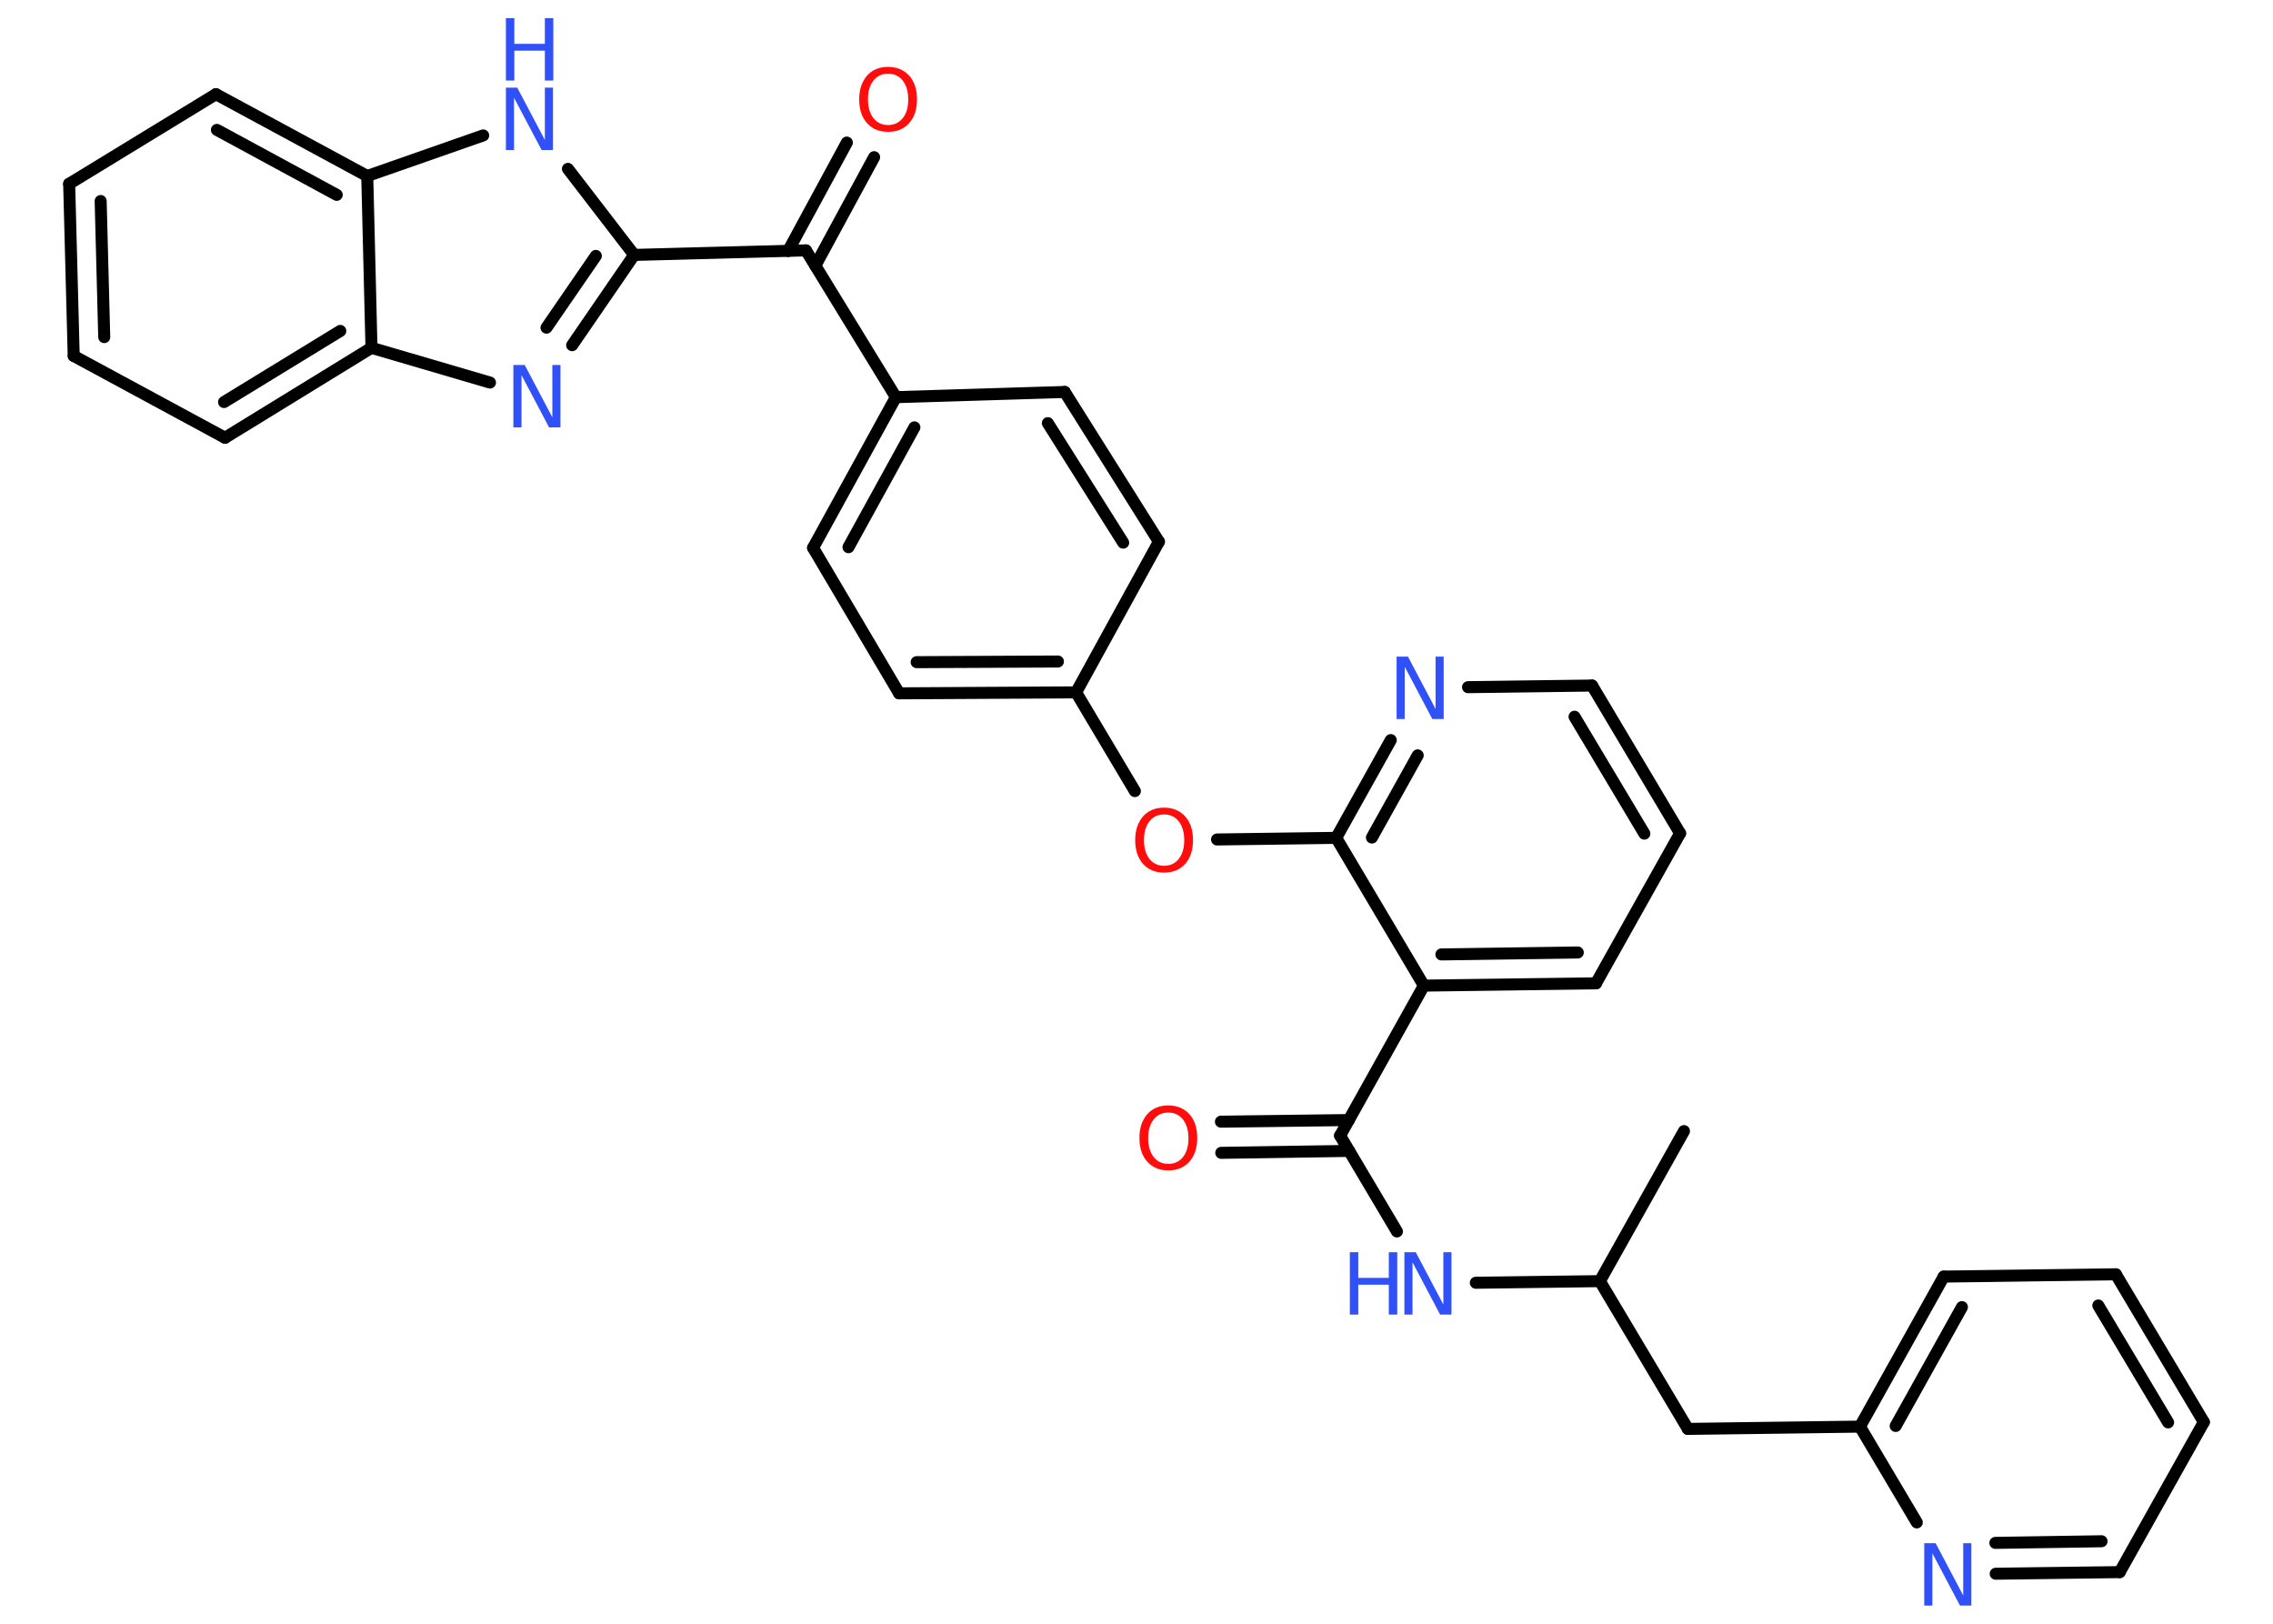 <?xml version='1.0' encoding='UTF-8'?>
<!DOCTYPE svg PUBLIC "-//W3C//DTD SVG 1.1//EN" "http://www.w3.org/Graphics/SVG/1.1/DTD/svg11.dtd">
<svg version='1.2' xmlns='http://www.w3.org/2000/svg' xmlns:xlink='http://www.w3.org/1999/xlink' width='70.0mm' height='50.0mm' viewBox='0 0 70.0 50.0'>
  <desc>Generated by the Chemistry Development Kit (http://github.com/cdk)</desc>
  <g stroke-linecap='round' stroke-linejoin='round' stroke='#000000' stroke-width='.37' fill='#3050F8'>
    <rect x='.0' y='.0' width='70.0' height='50.0' fill='#FFFFFF' stroke='none'/>
    <g id='mol1' class='mol'>
      <line id='mol1bnd1' class='bond' x1='51.86' y1='34.83' x2='49.27' y2='39.45'/>
      <line id='mol1bnd2' class='bond' x1='49.27' y1='39.45' x2='51.98' y2='44.0'/>
      <line id='mol1bnd3' class='bond' x1='51.98' y1='44.0' x2='57.28' y2='43.93'/>
      <g id='mol1bnd4' class='bond'>
        <line x1='59.86' y1='39.31' x2='57.28' y2='43.93'/>
        <line x1='60.42' y1='40.25' x2='58.38' y2='43.91'/>
      </g>
      <line id='mol1bnd5' class='bond' x1='59.86' y1='39.31' x2='65.16' y2='39.24'/>
      <g id='mol1bnd6' class='bond'>
        <line x1='67.87' y1='43.79' x2='65.16' y2='39.24'/>
        <line x1='66.77' y1='43.8' x2='64.62' y2='40.2'/>
      </g>
      <line id='mol1bnd7' class='bond' x1='67.87' y1='43.79' x2='65.28' y2='48.41'/>
      <g id='mol1bnd8' class='bond'>
        <line x1='61.46' y1='48.46' x2='65.28' y2='48.41'/>
        <line x1='61.45' y1='47.51' x2='64.72' y2='47.46'/>
      </g>
      <line id='mol1bnd9' class='bond' x1='57.28' y1='43.93' x2='59.03' y2='46.88'/>
      <line id='mol1bnd10' class='bond' x1='49.27' y1='39.45' x2='45.45' y2='39.5'/>
      <line id='mol1bnd11' class='bond' x1='43.02' y1='37.92' x2='41.27' y2='34.97'/>
      <g id='mol1bnd12' class='bond'>
        <line x1='41.55' y1='35.44' x2='37.61' y2='35.5'/>
        <line x1='41.54' y1='34.49' x2='37.6' y2='34.54'/>
      </g>
      <line id='mol1bnd13' class='bond' x1='41.27' y1='34.97' x2='43.85' y2='30.35'/>
      <g id='mol1bnd14' class='bond'>
        <line x1='43.85' y1='30.35' x2='49.15' y2='30.28'/>
        <line x1='44.39' y1='29.39' x2='48.59' y2='29.33'/>
      </g>
      <line id='mol1bnd15' class='bond' x1='49.15' y1='30.28' x2='51.74' y2='25.66'/>
      <g id='mol1bnd16' class='bond'>
        <line x1='51.74' y1='25.66' x2='49.03' y2='21.11'/>
        <line x1='50.64' y1='25.67' x2='48.49' y2='22.07'/>
      </g>
      <line id='mol1bnd17' class='bond' x1='49.03' y1='21.11' x2='45.21' y2='21.16'/>
      <g id='mol1bnd18' class='bond'>
        <line x1='42.83' y1='22.79' x2='41.15' y2='25.8'/>
        <line x1='43.66' y1='23.26' x2='42.25' y2='25.79'/>
      </g>
      <line id='mol1bnd19' class='bond' x1='43.85' y1='30.35' x2='41.15' y2='25.8'/>
      <line id='mol1bnd20' class='bond' x1='41.15' y1='25.8' x2='37.48' y2='25.85'/>
      <line id='mol1bnd21' class='bond' x1='34.95' y1='24.36' x2='33.14' y2='21.32'/>
      <g id='mol1bnd22' class='bond'>
        <line x1='27.69' y1='21.35' x2='33.14' y2='21.32'/>
        <line x1='28.23' y1='20.39' x2='32.58' y2='20.37'/>
      </g>
      <line id='mol1bnd23' class='bond' x1='27.69' y1='21.35' x2='25.04' y2='16.87'/>
      <g id='mol1bnd24' class='bond'>
        <line x1='27.59' y1='12.23' x2='25.04' y2='16.87'/>
        <line x1='28.16' y1='13.16' x2='26.13' y2='16.85'/>
      </g>
      <line id='mol1bnd25' class='bond' x1='27.59' y1='12.23' x2='24.82' y2='7.71'/>
      <g id='mol1bnd26' class='bond'>
        <line x1='24.27' y1='7.73' x2='26.08' y2='4.39'/>
        <line x1='25.11' y1='8.18' x2='26.92' y2='4.84'/>
      </g>
      <line id='mol1bnd27' class='bond' x1='24.82' y1='7.71' x2='19.53' y2='7.85'/>
      <g id='mol1bnd28' class='bond'>
        <line x1='17.62' y1='10.63' x2='19.53' y2='7.85'/>
        <line x1='16.83' y1='10.09' x2='18.35' y2='7.88'/>
      </g>
      <line id='mol1bnd29' class='bond' x1='15.09' y1='11.78' x2='11.44' y2='10.71'/>
      <g id='mol1bnd30' class='bond'>
        <line x1='6.93' y1='13.48' x2='11.44' y2='10.71'/>
        <line x1='6.9' y1='12.38' x2='10.48' y2='10.19'/>
      </g>
      <line id='mol1bnd31' class='bond' x1='6.93' y1='13.48' x2='2.27' y2='10.96'/>
      <g id='mol1bnd32' class='bond'>
        <line x1='2.13' y1='5.66' x2='2.27' y2='10.96'/>
        <line x1='3.1' y1='6.19' x2='3.21' y2='10.38'/>
      </g>
      <line id='mol1bnd33' class='bond' x1='2.13' y1='5.66' x2='6.65' y2='2.9'/>
      <g id='mol1bnd34' class='bond'>
        <line x1='11.31' y1='5.42' x2='6.65' y2='2.9'/>
        <line x1='10.37' y1='6.0' x2='6.68' y2='4.0'/>
      </g>
      <line id='mol1bnd35' class='bond' x1='11.44' y1='10.71' x2='11.31' y2='5.42'/>
      <line id='mol1bnd36' class='bond' x1='11.31' y1='5.42' x2='14.88' y2='4.17'/>
      <line id='mol1bnd37' class='bond' x1='19.53' y1='7.85' x2='17.49' y2='5.2'/>
      <line id='mol1bnd38' class='bond' x1='27.59' y1='12.23' x2='32.79' y2='12.07'/>
      <g id='mol1bnd39' class='bond'>
        <line x1='35.69' y1='16.68' x2='32.79' y2='12.07'/>
        <line x1='34.59' y1='16.71' x2='32.27' y2='13.03'/>
      </g>
      <line id='mol1bnd40' class='bond' x1='33.14' y1='21.32' x2='35.69' y2='16.68'/>
      <path id='mol1atm9' class='atom' d='M59.26 47.52h.35l.85 1.61v-1.61h.25v1.92h-.35l-.85 -1.61v1.61h-.25v-1.92z' stroke='none'/>
      <g id='mol1atm10' class='atom'>
        <path d='M43.25 38.56h.35l.85 1.61v-1.61h.25v1.92h-.35l-.85 -1.61v1.61h-.25v-1.92z' stroke='none'/>
        <path d='M41.57 38.56h.26v.79h.94v-.79h.26v1.92h-.26v-.92h-.94v.92h-.26v-1.92z' stroke='none'/>
      </g>
      <path id='mol1atm12' class='atom' d='M35.98 34.26q-.29 .0 -.45 .21q-.17 .21 -.17 .58q.0 .36 .17 .58q.17 .21 .45 .21q.28 .0 .45 -.21q.17 -.21 .17 -.58q.0 -.36 -.17 -.58q-.17 -.21 -.45 -.21zM35.98 34.04q.4 .0 .65 .27q.24 .27 .24 .73q.0 .46 -.24 .73q-.24 .27 -.65 .27q-.41 .0 -.65 -.27q-.24 -.27 -.24 -.73q.0 -.45 .24 -.73q.24 -.27 .65 -.27z' stroke='none' fill='#FF0D0D'/>
      <path id='mol1atm17' class='atom' d='M43.01 20.22h.35l.85 1.61v-1.61h.25v1.92h-.35l-.85 -1.61v1.61h-.25v-1.92z' stroke='none'/>
      <path id='mol1atm19' class='atom' d='M35.85 25.08q-.29 .0 -.45 .21q-.17 .21 -.17 .58q.0 .36 .17 .58q.17 .21 .45 .21q.28 .0 .45 -.21q.17 -.21 .17 -.58q.0 -.36 -.17 -.58q-.17 -.21 -.45 -.21zM35.85 24.87q.4 .0 .65 .27q.24 .27 .24 .73q.0 .46 -.24 .73q-.24 .27 -.65 .27q-.41 .0 -.65 -.27q-.24 -.27 -.24 -.73q.0 -.45 .24 -.73q.24 -.27 .65 -.27z' stroke='none' fill='#FF0D0D'/>
      <path id='mol1atm25' class='atom' d='M27.35 2.27q-.29 .0 -.45 .21q-.17 .21 -.17 .58q.0 .36 .17 .58q.17 .21 .45 .21q.28 .0 .45 -.21q.17 -.21 .17 -.58q.0 -.36 -.17 -.58q-.17 -.21 -.45 -.21zM27.35 2.06q.4 .0 .65 .27q.24 .27 .24 .73q.0 .46 -.24 .73q-.24 .27 -.65 .27q-.41 .0 -.65 -.27q-.24 -.27 -.24 -.73q.0 -.45 .24 -.73q.24 -.27 .65 -.27z' stroke='none' fill='#FF0D0D'/>
      <path id='mol1atm27' class='atom' d='M15.81 11.24h.35l.85 1.61v-1.61h.25v1.92h-.35l-.85 -1.61v1.61h-.25v-1.92z' stroke='none'/>
      <g id='mol1atm34' class='atom'>
        <path d='M15.58 2.7h.35l.85 1.61v-1.61h.25v1.92h-.35l-.85 -1.61v1.61h-.25v-1.92z' stroke='none'/>
        <path d='M15.58 .56h.26v.79h.94v-.79h.26v1.92h-.26v-.92h-.94v.92h-.26v-1.92z' stroke='none'/>
      </g>
    </g>
  </g>
</svg>
